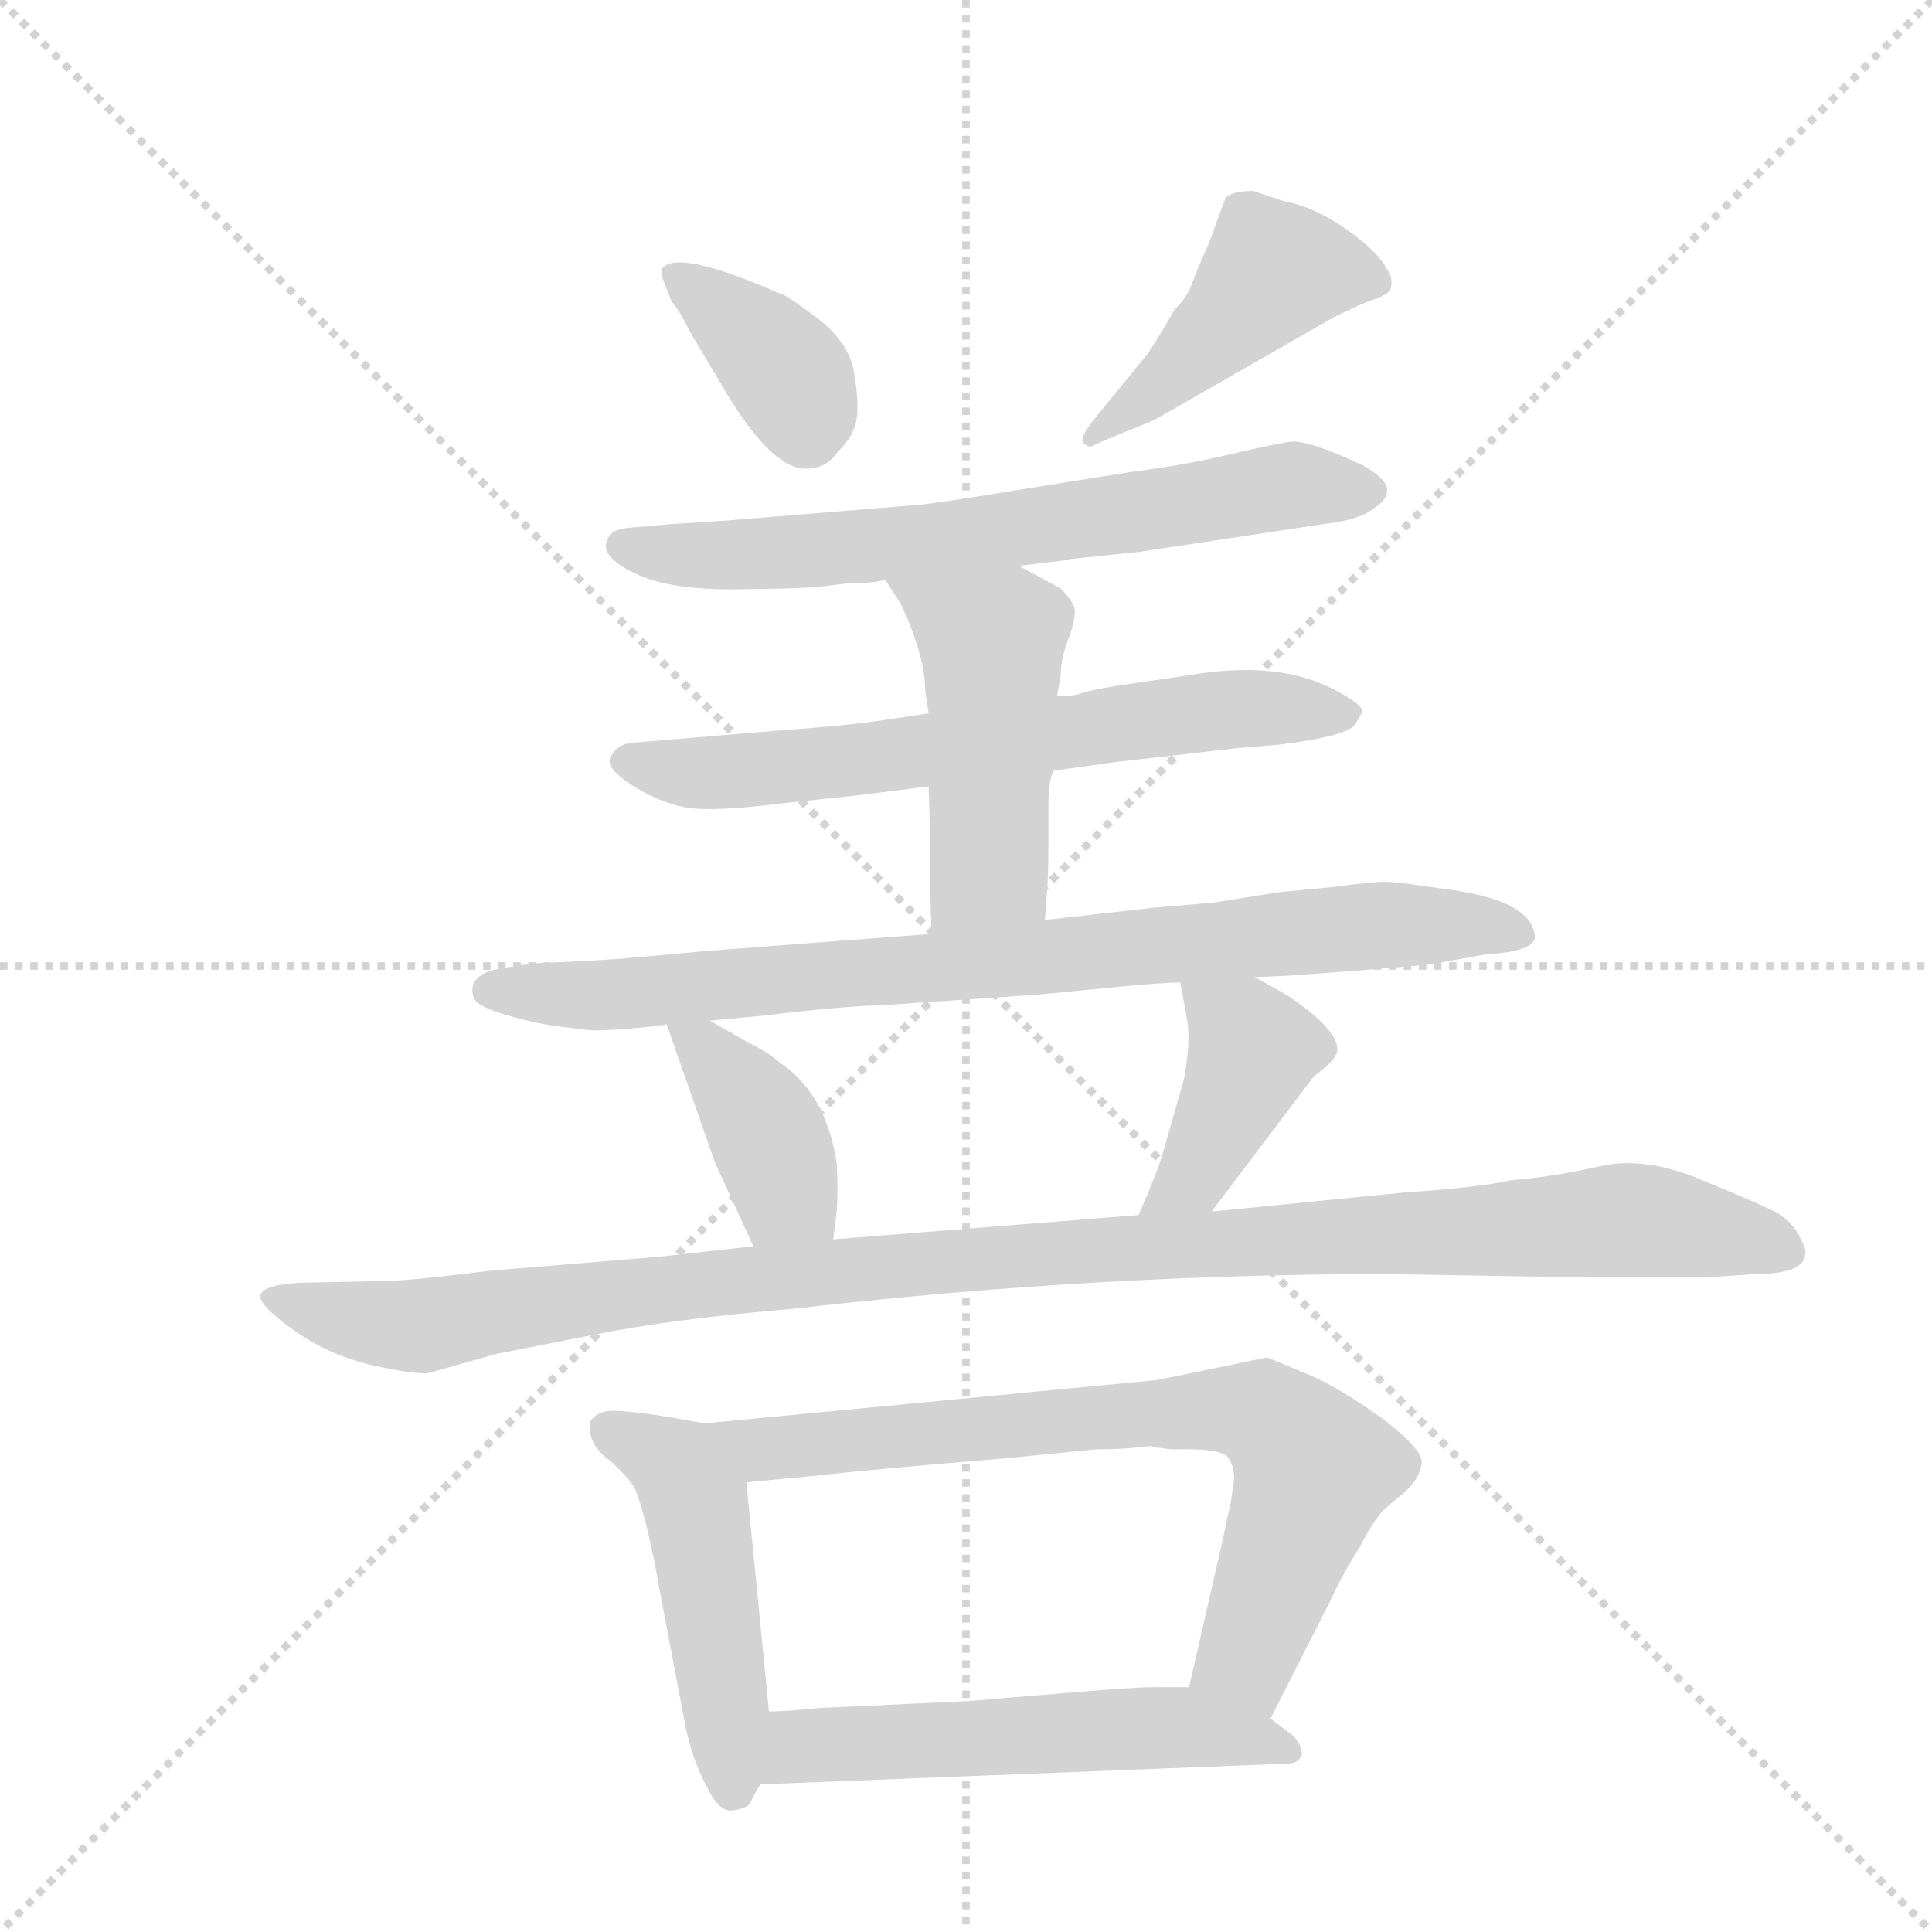 <svg version="1.1" viewBox="0 0 1024 1024" xmlns="http://www.w3.org/2000/svg">
  <g stroke="lightgray" stroke-dasharray="1,1" stroke-width="1" transform="scale(4, 4)">
    <line x1="0" y1="0" x2="256" y2="256"></line>
    <line x1="256" y1="0" x2="0" y2="256"></line>
    <line x1="128" y1="0" x2="128" y2="256"></line>
    <line x1="0" y1="128" x2="256" y2="128"></line>
  </g>
  <g transform="scale(0.92, -0.92) translate(60, -900)">
    <style type="text/css">
      
        @keyframes keyframes0 {
          from {
            stroke: blue;
            stroke-dashoffset: 380;
            stroke-width: 128;
          }
          55% {
            animation-timing-function: step-end;
            stroke: blue;
            stroke-dashoffset: 0;
            stroke-width: 128;
          }
          to {
            stroke: black;
            stroke-width: 1024;
          }
        }
        #make-me-a-hanzi-animation-0 {
          animation: keyframes0 0.559s both;
          animation-delay: 0s;
          animation-timing-function: linear;
        }
      
        @keyframes keyframes1 {
          from {
            stroke: blue;
            stroke-dashoffset: 455;
            stroke-width: 128;
          }
          60% {
            animation-timing-function: step-end;
            stroke: blue;
            stroke-dashoffset: 0;
            stroke-width: 128;
          }
          to {
            stroke: black;
            stroke-width: 1024;
          }
        }
        #make-me-a-hanzi-animation-1 {
          animation: keyframes1 0.62s both;
          animation-delay: 0.559s;
          animation-timing-function: linear;
        }
      
        @keyframes keyframes2 {
          from {
            stroke: blue;
            stroke-dashoffset: 687;
            stroke-width: 128;
          }
          69% {
            animation-timing-function: step-end;
            stroke: blue;
            stroke-dashoffset: 0;
            stroke-width: 128;
          }
          to {
            stroke: black;
            stroke-width: 1024;
          }
        }
        #make-me-a-hanzi-animation-2 {
          animation: keyframes2 0.809s both;
          animation-delay: 1.18s;
          animation-timing-function: linear;
        }
      
        @keyframes keyframes3 {
          from {
            stroke: blue;
            stroke-dashoffset: 676;
            stroke-width: 128;
          }
          69% {
            animation-timing-function: step-end;
            stroke: blue;
            stroke-dashoffset: 0;
            stroke-width: 128;
          }
          to {
            stroke: black;
            stroke-width: 1024;
          }
        }
        #make-me-a-hanzi-animation-3 {
          animation: keyframes3 0.8s both;
          animation-delay: 1.989s;
          animation-timing-function: linear;
        }
      
        @keyframes keyframes4 {
          from {
            stroke: blue;
            stroke-dashoffset: 491;
            stroke-width: 128;
          }
          62% {
            animation-timing-function: step-end;
            stroke: blue;
            stroke-dashoffset: 0;
            stroke-width: 128;
          }
          to {
            stroke: black;
            stroke-width: 1024;
          }
        }
        #make-me-a-hanzi-animation-4 {
          animation: keyframes4 0.65s both;
          animation-delay: 2.789s;
          animation-timing-function: linear;
        }
      
        @keyframes keyframes5 {
          from {
            stroke: blue;
            stroke-dashoffset: 850;
            stroke-width: 128;
          }
          73% {
            animation-timing-function: step-end;
            stroke: blue;
            stroke-dashoffset: 0;
            stroke-width: 128;
          }
          to {
            stroke: black;
            stroke-width: 1024;
          }
        }
        #make-me-a-hanzi-animation-5 {
          animation: keyframes5 0.942s both;
          animation-delay: 3.438s;
          animation-timing-function: linear;
        }
      
        @keyframes keyframes6 {
          from {
            stroke: blue;
            stroke-dashoffset: 398;
            stroke-width: 128;
          }
          56% {
            animation-timing-function: step-end;
            stroke: blue;
            stroke-dashoffset: 0;
            stroke-width: 128;
          }
          to {
            stroke: black;
            stroke-width: 1024;
          }
        }
        #make-me-a-hanzi-animation-6 {
          animation: keyframes6 0.574s both;
          animation-delay: 4.38s;
          animation-timing-function: linear;
        }
      
        @keyframes keyframes7 {
          from {
            stroke: blue;
            stroke-dashoffset: 413;
            stroke-width: 128;
          }
          57% {
            animation-timing-function: step-end;
            stroke: blue;
            stroke-dashoffset: 0;
            stroke-width: 128;
          }
          to {
            stroke: black;
            stroke-width: 1024;
          }
        }
        #make-me-a-hanzi-animation-7 {
          animation: keyframes7 0.586s both;
          animation-delay: 4.954s;
          animation-timing-function: linear;
        }
      
        @keyframes keyframes8 {
          from {
            stroke: blue;
            stroke-dashoffset: 1135;
            stroke-width: 128;
          }
          79% {
            animation-timing-function: step-end;
            stroke: blue;
            stroke-dashoffset: 0;
            stroke-width: 128;
          }
          to {
            stroke: black;
            stroke-width: 1024;
          }
        }
        #make-me-a-hanzi-animation-8 {
          animation: keyframes8 1.174s both;
          animation-delay: 5.54s;
          animation-timing-function: linear;
        }
      
        @keyframes keyframes9 {
          from {
            stroke: blue;
            stroke-dashoffset: 490;
            stroke-width: 128;
          }
          61% {
            animation-timing-function: step-end;
            stroke: blue;
            stroke-dashoffset: 0;
            stroke-width: 128;
          }
          to {
            stroke: black;
            stroke-width: 1024;
          }
        }
        #make-me-a-hanzi-animation-9 {
          animation: keyframes9 0.649s both;
          animation-delay: 6.714s;
          animation-timing-function: linear;
        }
      
        @keyframes keyframes10 {
          from {
            stroke: blue;
            stroke-dashoffset: 758;
            stroke-width: 128;
          }
          71% {
            animation-timing-function: step-end;
            stroke: blue;
            stroke-dashoffset: 0;
            stroke-width: 128;
          }
          to {
            stroke: black;
            stroke-width: 1024;
          }
        }
        #make-me-a-hanzi-animation-10 {
          animation: keyframes10 0.867s both;
          animation-delay: 7.362s;
          animation-timing-function: linear;
        }
      
        @keyframes keyframes11 {
          from {
            stroke: blue;
            stroke-dashoffset: 561;
            stroke-width: 128;
          }
          65% {
            animation-timing-function: step-end;
            stroke: blue;
            stroke-dashoffset: 0;
            stroke-width: 128;
          }
          to {
            stroke: black;
            stroke-width: 1024;
          }
        }
        #make-me-a-hanzi-animation-11 {
          animation: keyframes11 0.707s both;
          animation-delay: 8.229s;
          animation-timing-function: linear;
        }
      
    </style>
    
      <path d="M 322 746 Q 320 744 322 739 L 327 726 Q 331 722 338 708 L 360 671 Q 386 629 405 630 Q 416 630 423 640 Q 432 649 433.5 658.5 Q 435 668 432 685.5 Q 429 703 410.5 717 Q 392 731 389 731 Q 332 756 322 746 Z" fill="lightgray"></path>
    
      <path d="M 617 722 Q 604 700 601 696 L 570 658 Q 562 648 564 645 Q 567 642 569 643 L 578 647 L 605 658 L 708 717 Q 724 725 731.5 727.5 Q 739 730 741 733 Q 743 740 739 745 Q 734 755 715.5 768 Q 697 781 680 784 L 662 790 Q 650 790 646 786 L 638 764 Q 637 761 633 752 Q 629 743 626.5 736 Q 624 729 617 722 Z" fill="lightgray"></path>
    
      <path d="M 527 574 L 552 577 L 557 578 L 596 582 L 702 598 Q 721 600 730 606 Q 739 612 739 616 Q 741 623 725 632 Q 693 647 683 645.5 Q 673 644 647.5 638 Q 622 632 591 628 L 528 618 Q 480 610 467.5 609 Q 455 608 357 600 L 326 598 L 303 596 Q 291 595 290 589 Q 285 580 305 570 Q 325 560 365 560.5 Q 405 561 412 562 L 429 564 Q 444 564 450 566 L 527 574 Z" fill="lightgray"></path>
    
      <path d="M 547 456 L 583 461 L 653 469 L 677 471 Q 717 476 721 483 L 725 490 Q 725 494 710 502 Q 677 520 625 511 L 584 505 Q 566 502 562.5 500.5 Q 559 499 549 499 L 475 489 L 441 484 Q 427 482 387 479 L 303 472 Q 296 471 292 464.5 Q 288 458 303.5 448 Q 319 438 334 435 Q 349 432 389 437 L 436 442 L 475 447 L 547 456 Z" fill="lightgray"></path>
    
      <path d="M 542 370 L 543 384 Q 544 392 544 416 L 544 436 Q 544 450 547 456 L 549 499 L 551 510 Q 551 521 556 533 Q 560 545 559 550 Q 557 555 551 561 L 527 574 C 501 588 434 591 450 566 L 459 552 Q 473 522 473 502 L 475 489 L 475 447 L 476 413 L 476 392 Q 476 370 477 362 C 479 332 540 340 542 370 Z" fill="lightgray"></path>
    
      <path d="M 663 337 L 684 338 Q 766 344 767 345 L 795 350 Q 827 352 824 362 Q 821 382 771 388 Q 745 392 738 392 Q 731 392 708 389 L 677 386 L 639 380 L 604 377 L 542 370 L 477 362 L 345 352 Q 295 347 269 346 L 248 345 Q 239 344 223 341 Q 209 336 213 325 Q 215 320 232.5 315 Q 250 310 263 308.5 Q 276 307 280 306.5 Q 284 306 303 307.5 Q 322 309 324 310 L 349 312 L 381 315 Q 421 320 450 321 L 538 327 L 569 330 Q 609 334 620 334 L 663 337 Z" fill="lightgray"></path>
    
      <path d="M 324 310 L 352 230 L 374 182 C 386 155 416 156 420 186 L 422 202 Q 423 214 422 230 Q 416 270 389 288 Q 384 293 370 300 L 349 312 C 323 327 317 330 324 310 Z" fill="lightgray"></path>
    
      <path d="M 638 202 L 697 280 Q 708 288 710 293 Q 714 305 681 327 L 663 337 C 637 352 615 364 620 334 L 624 312 Q 626 299 622 278 L 610 236 Q 608 228 596 200 C 584 172 620 178 638 202 Z" fill="lightgray"></path>
    
      <path d="M 374 182 L 320 176 L 223 168 Q 175 162 161 162 L 114 161 Q 92 160 90 154 Q 89 148 109.5 133.5 Q 130 119 154.5 113.5 Q 179 108 187 109 L 226 120 L 282 131 Q 326 140 397 146 Q 571 166 739 166 L 857 164 L 922 164 L 951 166 Q 980 166 980 178 Q 981 180 976 189 Q 971 198 960.5 203 Q 950 208 918.5 221 Q 887 234 861 228 Q 835 222 810 220 Q 793 216 749 213 L 638 202 L 596 200 L 420 186 L 374 182 Z" fill="lightgray"></path>
    
      <path d="M 346 80 L 323 84 Q 297 88 290 87 Q 283 86 280 81 Q 278 68 292 58 Q 302 49 306 42 Q 313 24 320 -16 L 335 -95 Q 339 -114 347 -129 Q 354 -144 362 -143 Q 370 -142 372 -139 Q 375 -133 378 -128 L 383 -86 L 370 46 C 367 76 367 76 346 80 Z" fill="lightgray"></path>
    
      <path d="M 672 -90 L 706 -23 Q 715 -4 723 8 Q 730 22 737 30 L 751 42 Q 758 49 759 57 Q 760 65 736 83 Q 711 101 694 108 L 670 118 L 607 105 L 346 80 C 316 77 340 43 370 46 L 412 50 Q 437 53 521 60 L 571 65 Q 589 65 603 67 L 605 66 Q 606 66 607 66 L 615 65 L 626 65 Q 642 65 647 61 Q 651 56 651 48 L 649 34 Q 648 30 644 11 L 625 -72 C 618 -101 658 -117 672 -90 Z" fill="lightgray"></path>
    
      <path d="M 378 -128 L 682 -116 Q 688 -116 690 -111 Q 690 -105 685 -100 Q 673 -91 672 -90 C 649 -72 649 -72 625 -72 L 605 -72 Q 593 -72 558 -75 L 498 -80 L 412 -84 Q 392 -86 383 -86 C 353 -87 348 -129 378 -128 Z" fill="lightgray"></path>
    
    
      <clipPath id="make-me-a-hanzi-clip-0">
        <path d="M 322 746 Q 320 744 322 739 L 327 726 Q 331 722 338 708 L 360 671 Q 386 629 405 630 Q 416 630 423 640 Q 432 649 433.5 658.5 Q 435 668 432 685.5 Q 429 703 410.5 717 Q 392 731 389 731 Q 332 756 322 746 Z"></path>
      </clipPath>
      <path clip-path="url(#make-me-a-hanzi-clip-0)" d="M 327 743 L 392 686 L 405 651" fill="none" id="make-me-a-hanzi-animation-0" stroke-dasharray="252 504" stroke-linecap="round"></path>
    
      <clipPath id="make-me-a-hanzi-clip-1">
        <path d="M 617 722 Q 604 700 601 696 L 570 658 Q 562 648 564 645 Q 567 642 569 643 L 578 647 L 605 658 L 708 717 Q 724 725 731.5 727.5 Q 739 730 741 733 Q 743 740 739 745 Q 734 755 715.5 768 Q 697 781 680 784 L 662 790 Q 650 790 646 786 L 638 764 Q 637 761 633 752 Q 629 743 626.5 736 Q 624 729 617 722 Z"></path>
      </clipPath>
      <path clip-path="url(#make-me-a-hanzi-clip-1)" d="M 732 738 L 672 743 L 616 684 L 569 651" fill="none" id="make-me-a-hanzi-animation-1" stroke-dasharray="327 654" stroke-linecap="round"></path>
    
      <clipPath id="make-me-a-hanzi-clip-2">
        <path d="M 527 574 L 552 577 L 557 578 L 596 582 L 702 598 Q 721 600 730 606 Q 739 612 739 616 Q 741 623 725 632 Q 693 647 683 645.5 Q 673 644 647.5 638 Q 622 632 591 628 L 528 618 Q 480 610 467.5 609 Q 455 608 357 600 L 326 598 L 303 596 Q 291 595 290 589 Q 285 580 305 570 Q 325 560 365 560.5 Q 405 561 412 562 L 429 564 Q 444 564 450 566 L 527 574 Z"></path>
      </clipPath>
      <path clip-path="url(#make-me-a-hanzi-clip-2)" d="M 300 586 L 376 580 L 471 588 L 683 620 L 728 617" fill="none" id="make-me-a-hanzi-animation-2" stroke-dasharray="559 1118" stroke-linecap="round"></path>
    
      <clipPath id="make-me-a-hanzi-clip-3">
        <path d="M 547 456 L 583 461 L 653 469 L 677 471 Q 717 476 721 483 L 725 490 Q 725 494 710 502 Q 677 520 625 511 L 584 505 Q 566 502 562.5 500.5 Q 559 499 549 499 L 475 489 L 441 484 Q 427 482 387 479 L 303 472 Q 296 471 292 464.5 Q 288 458 303.5 448 Q 319 438 334 435 Q 349 432 389 437 L 436 442 L 475 447 L 547 456 Z"></path>
      </clipPath>
      <path clip-path="url(#make-me-a-hanzi-clip-3)" d="M 302 462 L 334 455 L 378 456 L 636 491 L 719 489" fill="none" id="make-me-a-hanzi-animation-3" stroke-dasharray="548 1096" stroke-linecap="round"></path>
    
      <clipPath id="make-me-a-hanzi-clip-4">
        <path d="M 542 370 L 543 384 Q 544 392 544 416 L 544 436 Q 544 450 547 456 L 549 499 L 551 510 Q 551 521 556 533 Q 560 545 559 550 Q 557 555 551 561 L 527 574 C 501 588 434 591 450 566 L 459 552 Q 473 522 473 502 L 475 489 L 475 447 L 476 413 L 476 392 Q 476 370 477 362 C 479 332 540 340 542 370 Z"></path>
      </clipPath>
      <path clip-path="url(#make-me-a-hanzi-clip-4)" d="M 458 566 L 508 533 L 512 520 L 510 400 L 483 368" fill="none" id="make-me-a-hanzi-animation-4" stroke-dasharray="363 726" stroke-linecap="round"></path>
    
      <clipPath id="make-me-a-hanzi-clip-5">
        <path d="M 663 337 L 684 338 Q 766 344 767 345 L 795 350 Q 827 352 824 362 Q 821 382 771 388 Q 745 392 738 392 Q 731 392 708 389 L 677 386 L 639 380 L 604 377 L 542 370 L 477 362 L 345 352 Q 295 347 269 346 L 248 345 Q 239 344 223 341 Q 209 336 213 325 Q 215 320 232.5 315 Q 250 310 263 308.5 Q 276 307 280 306.5 Q 284 306 303 307.5 Q 322 309 324 310 L 349 312 L 381 315 Q 421 320 450 321 L 538 327 L 569 330 Q 609 334 620 334 L 663 337 Z"></path>
      </clipPath>
      <path clip-path="url(#make-me-a-hanzi-clip-5)" d="M 222 329 L 294 326 L 734 367 L 814 363" fill="none" id="make-me-a-hanzi-animation-5" stroke-dasharray="722 1444" stroke-linecap="round"></path>
    
      <clipPath id="make-me-a-hanzi-clip-6">
        <path d="M 324 310 L 352 230 L 374 182 C 386 155 416 156 420 186 L 422 202 Q 423 214 422 230 Q 416 270 389 288 Q 384 293 370 300 L 349 312 C 323 327 317 330 324 310 Z"></path>
      </clipPath>
      <path clip-path="url(#make-me-a-hanzi-clip-6)" d="M 331 305 L 374 260 L 392 213 L 412 191" fill="none" id="make-me-a-hanzi-animation-6" stroke-dasharray="270 540" stroke-linecap="round"></path>
    
      <clipPath id="make-me-a-hanzi-clip-7">
        <path d="M 638 202 L 697 280 Q 708 288 710 293 Q 714 305 681 327 L 663 337 C 637 352 615 364 620 334 L 624 312 Q 626 299 622 278 L 610 236 Q 608 228 596 200 C 584 172 620 178 638 202 Z"></path>
      </clipPath>
      <path clip-path="url(#make-me-a-hanzi-clip-7)" d="M 628 330 L 661 295 L 627 222 L 603 207" fill="none" id="make-me-a-hanzi-animation-7" stroke-dasharray="285 570" stroke-linecap="round"></path>
    
      <clipPath id="make-me-a-hanzi-clip-8">
        <path d="M 374 182 L 320 176 L 223 168 Q 175 162 161 162 L 114 161 Q 92 160 90 154 Q 89 148 109.5 133.5 Q 130 119 154.5 113.5 Q 179 108 187 109 L 226 120 L 282 131 Q 326 140 397 146 Q 571 166 739 166 L 857 164 L 922 164 L 951 166 Q 980 166 980 178 Q 981 180 976 189 Q 971 198 960.5 203 Q 950 208 918.5 221 Q 887 234 861 228 Q 835 222 810 220 Q 793 216 749 213 L 638 202 L 596 200 L 420 186 L 374 182 Z"></path>
      </clipPath>
      <path clip-path="url(#make-me-a-hanzi-clip-8)" d="M 96 152 L 134 141 L 184 136 L 315 157 L 473 173 L 872 197 L 968 180" fill="none" id="make-me-a-hanzi-animation-8" stroke-dasharray="1007 2014" stroke-linecap="round"></path>
    
      <clipPath id="make-me-a-hanzi-clip-9">
        <path d="M 346 80 L 323 84 Q 297 88 290 87 Q 283 86 280 81 Q 278 68 292 58 Q 302 49 306 42 Q 313 24 320 -16 L 335 -95 Q 339 -114 347 -129 Q 354 -144 362 -143 Q 370 -142 372 -139 Q 375 -133 378 -128 L 383 -86 L 370 46 C 367 76 367 76 346 80 Z"></path>
      </clipPath>
      <path clip-path="url(#make-me-a-hanzi-clip-9)" d="M 290 76 L 330 55 L 340 33 L 363 -130" fill="none" id="make-me-a-hanzi-animation-9" stroke-dasharray="362 724" stroke-linecap="round"></path>
    
      <clipPath id="make-me-a-hanzi-clip-10">
        <path d="M 672 -90 L 706 -23 Q 715 -4 723 8 Q 730 22 737 30 L 751 42 Q 758 49 759 57 Q 760 65 736 83 Q 711 101 694 108 L 670 118 L 607 105 L 346 80 C 316 77 340 43 370 46 L 412 50 Q 437 53 521 60 L 571 65 Q 589 65 603 67 L 605 66 Q 606 66 607 66 L 615 65 L 626 65 Q 642 65 647 61 Q 651 56 651 48 L 649 34 Q 648 30 644 11 L 625 -72 C 618 -101 658 -117 672 -90 Z"></path>
      </clipPath>
      <path clip-path="url(#make-me-a-hanzi-clip-10)" d="M 354 77 L 379 65 L 570 84 L 667 85 L 697 52 L 658 -54 L 669 -80" fill="none" id="make-me-a-hanzi-animation-10" stroke-dasharray="630 1260" stroke-linecap="round"></path>
    
      <clipPath id="make-me-a-hanzi-clip-11">
        <path d="M 378 -128 L 682 -116 Q 688 -116 690 -111 Q 690 -105 685 -100 Q 673 -91 672 -90 C 649 -72 649 -72 625 -72 L 605 -72 Q 593 -72 558 -75 L 498 -80 L 412 -84 Q 392 -86 383 -86 C 353 -87 348 -129 378 -128 Z"></path>
      </clipPath>
      <path clip-path="url(#make-me-a-hanzi-clip-11)" d="M 385 -122 L 402 -106 L 588 -96 L 636 -97 L 682 -108" fill="none" id="make-me-a-hanzi-animation-11" stroke-dasharray="433 866" stroke-linecap="round"></path>
    
  </g>
</svg>